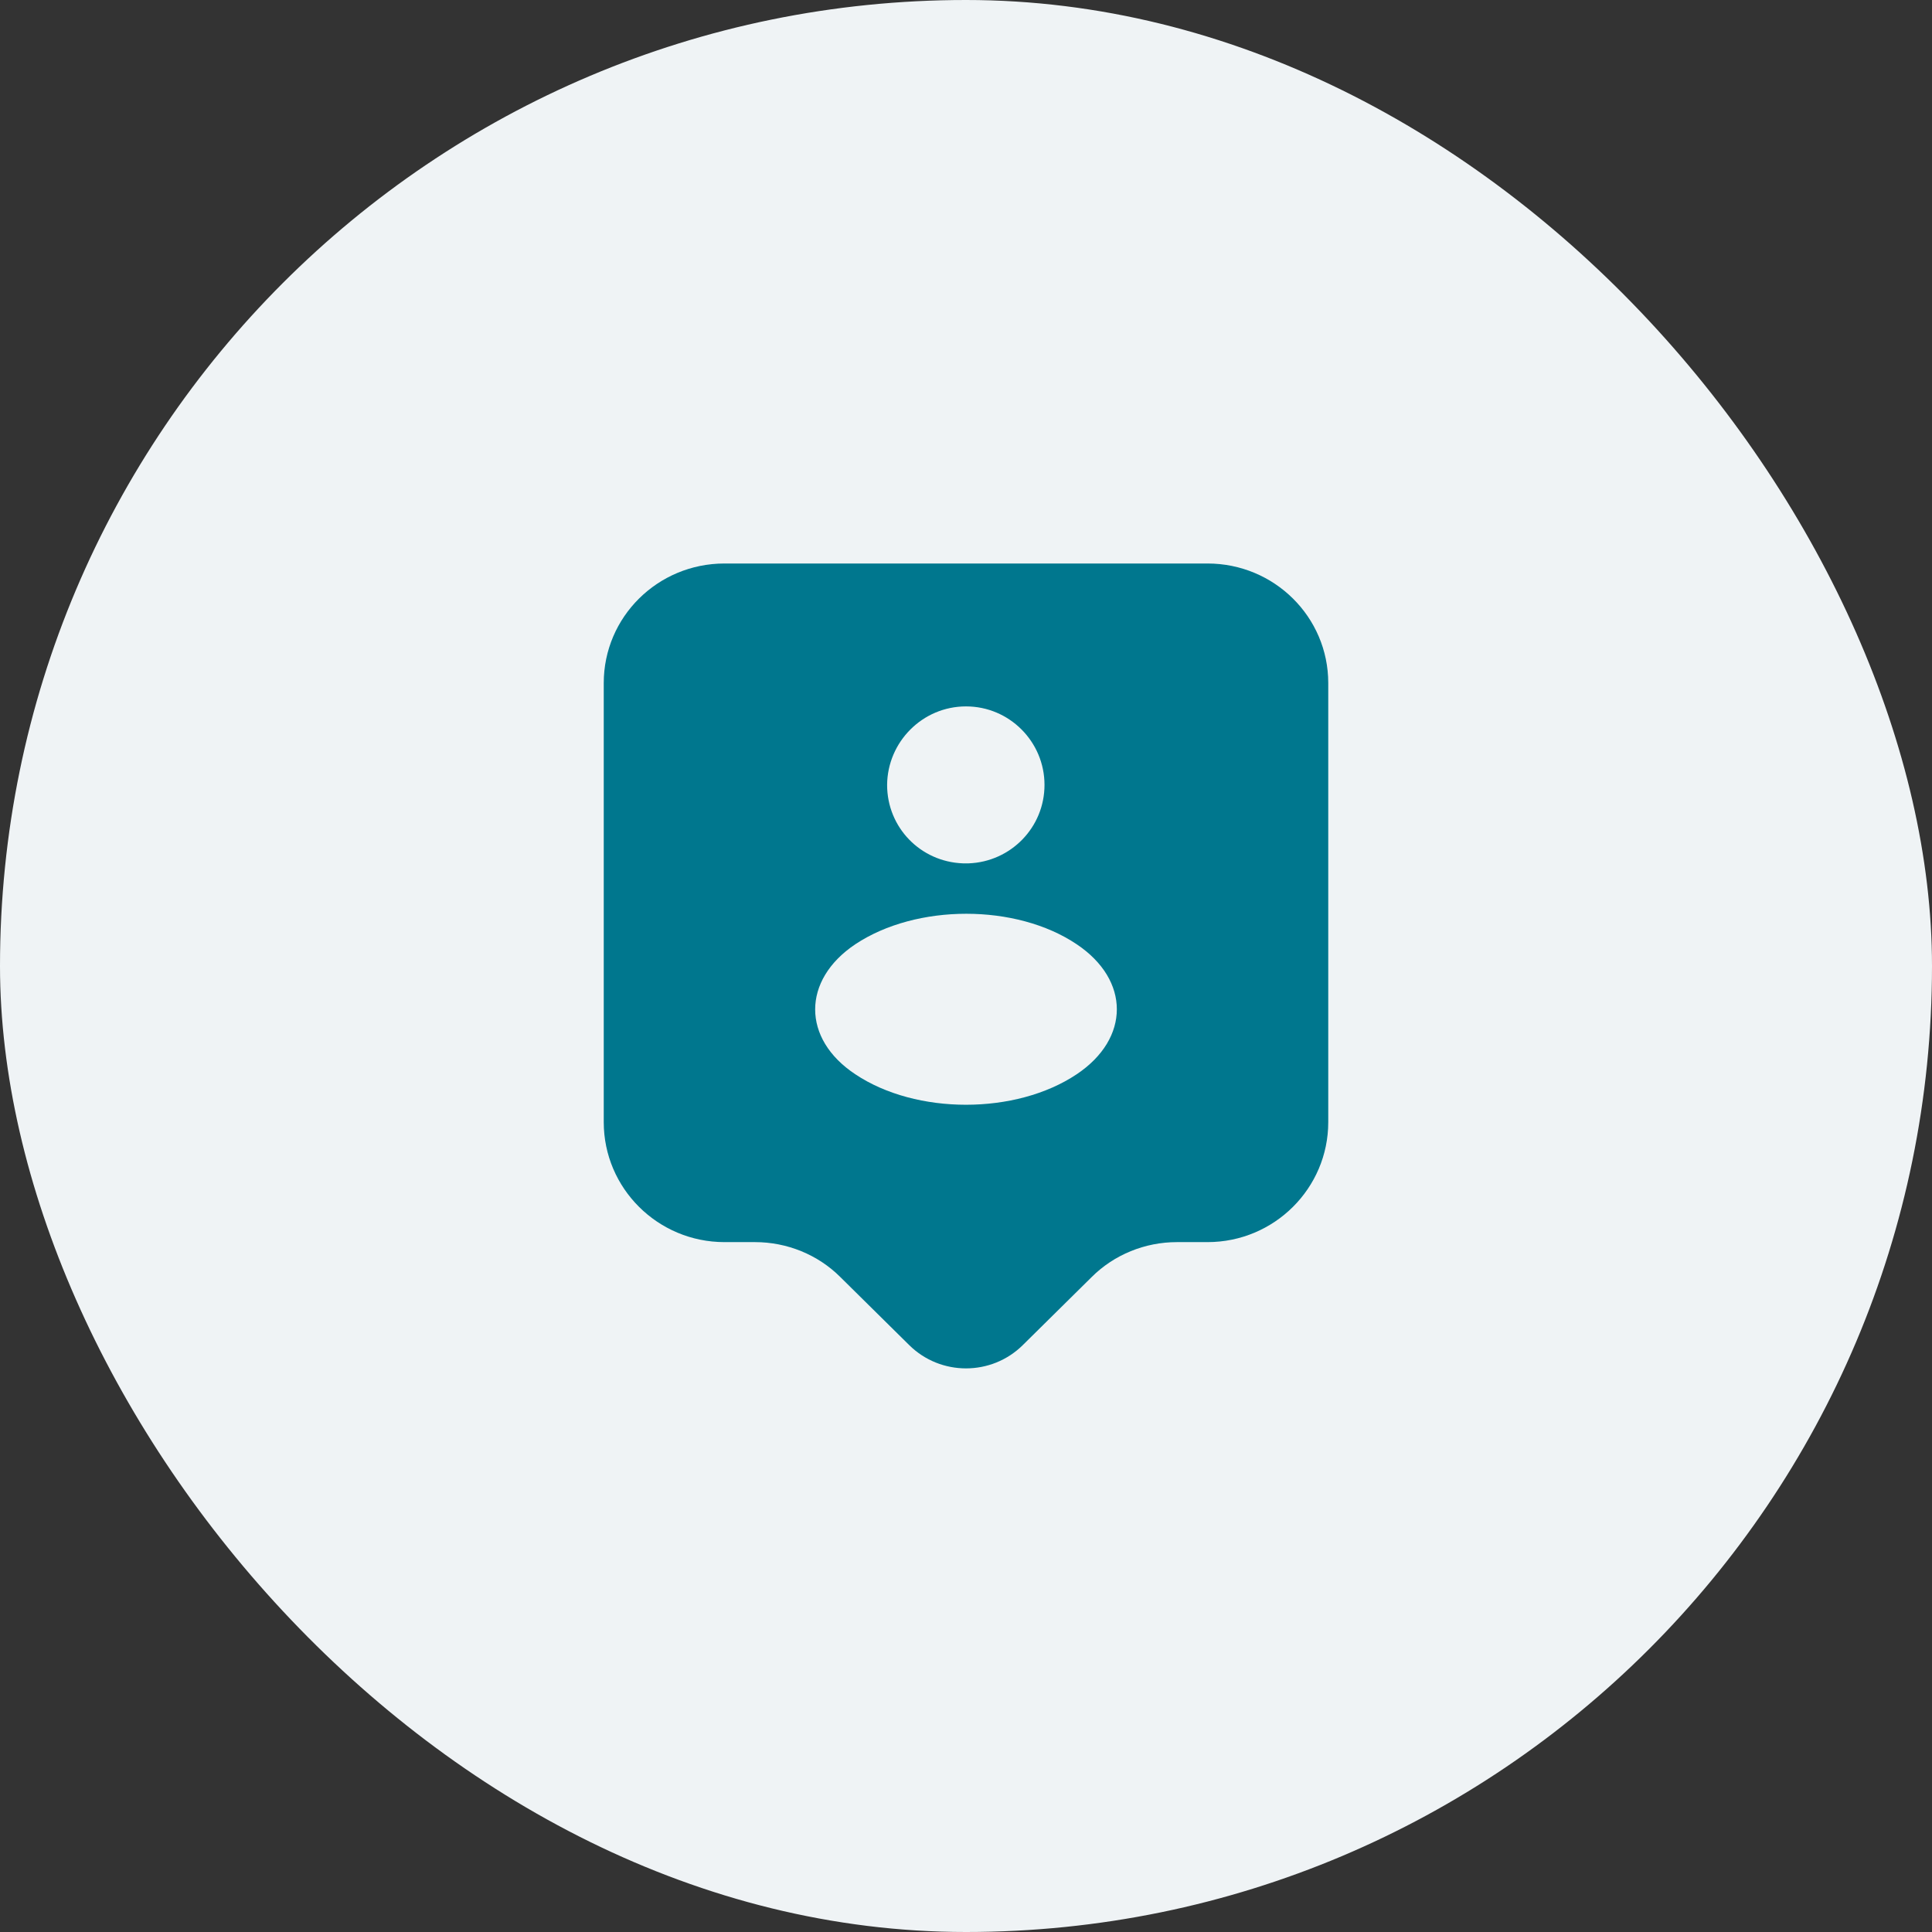 <svg width="60" height="60" viewBox="0 0 60 60" fill="none" xmlns="http://www.w3.org/2000/svg">
<rect x="0" y="0" width="60" height="60" fill="#333333" stroke="none"/>
<rect width="60" height="60" rx="30" fill="#EFF3F5"/>
<path d="M37.5 17.5H22.5C20.425 17.5 18.75 19.163 18.75 21.212V34.85C18.75 36.9 20.425 38.575 22.5 38.575H23.45C24.438 38.575 25.4 38.962 26.1 39.663L28.238 41.775C29.212 42.737 30.788 42.737 31.762 41.775L33.9 39.663C34.6 38.962 35.562 38.575 36.55 38.575H37.5C39.575 38.575 41.25 36.9 41.25 34.85V21.212C41.25 19.163 39.575 17.5 37.5 17.5ZM30 21.938C31.35 21.938 32.438 23.038 32.438 24.375C32.438 25.7 31.387 26.762 30.087 26.812C30.038 26.812 29.962 26.812 29.9 26.812C28.587 26.762 27.55 25.7 27.55 24.375C27.562 23.038 28.65 21.938 30 21.938ZM33.438 33.362C31.55 34.625 28.45 34.625 26.562 33.362C24.9 32.263 24.9 30.438 26.562 29.325C28.462 28.062 31.562 28.062 33.438 29.325C35.1 30.438 35.1 32.25 33.438 33.362Z" fill="#00778E"/>
</svg>
